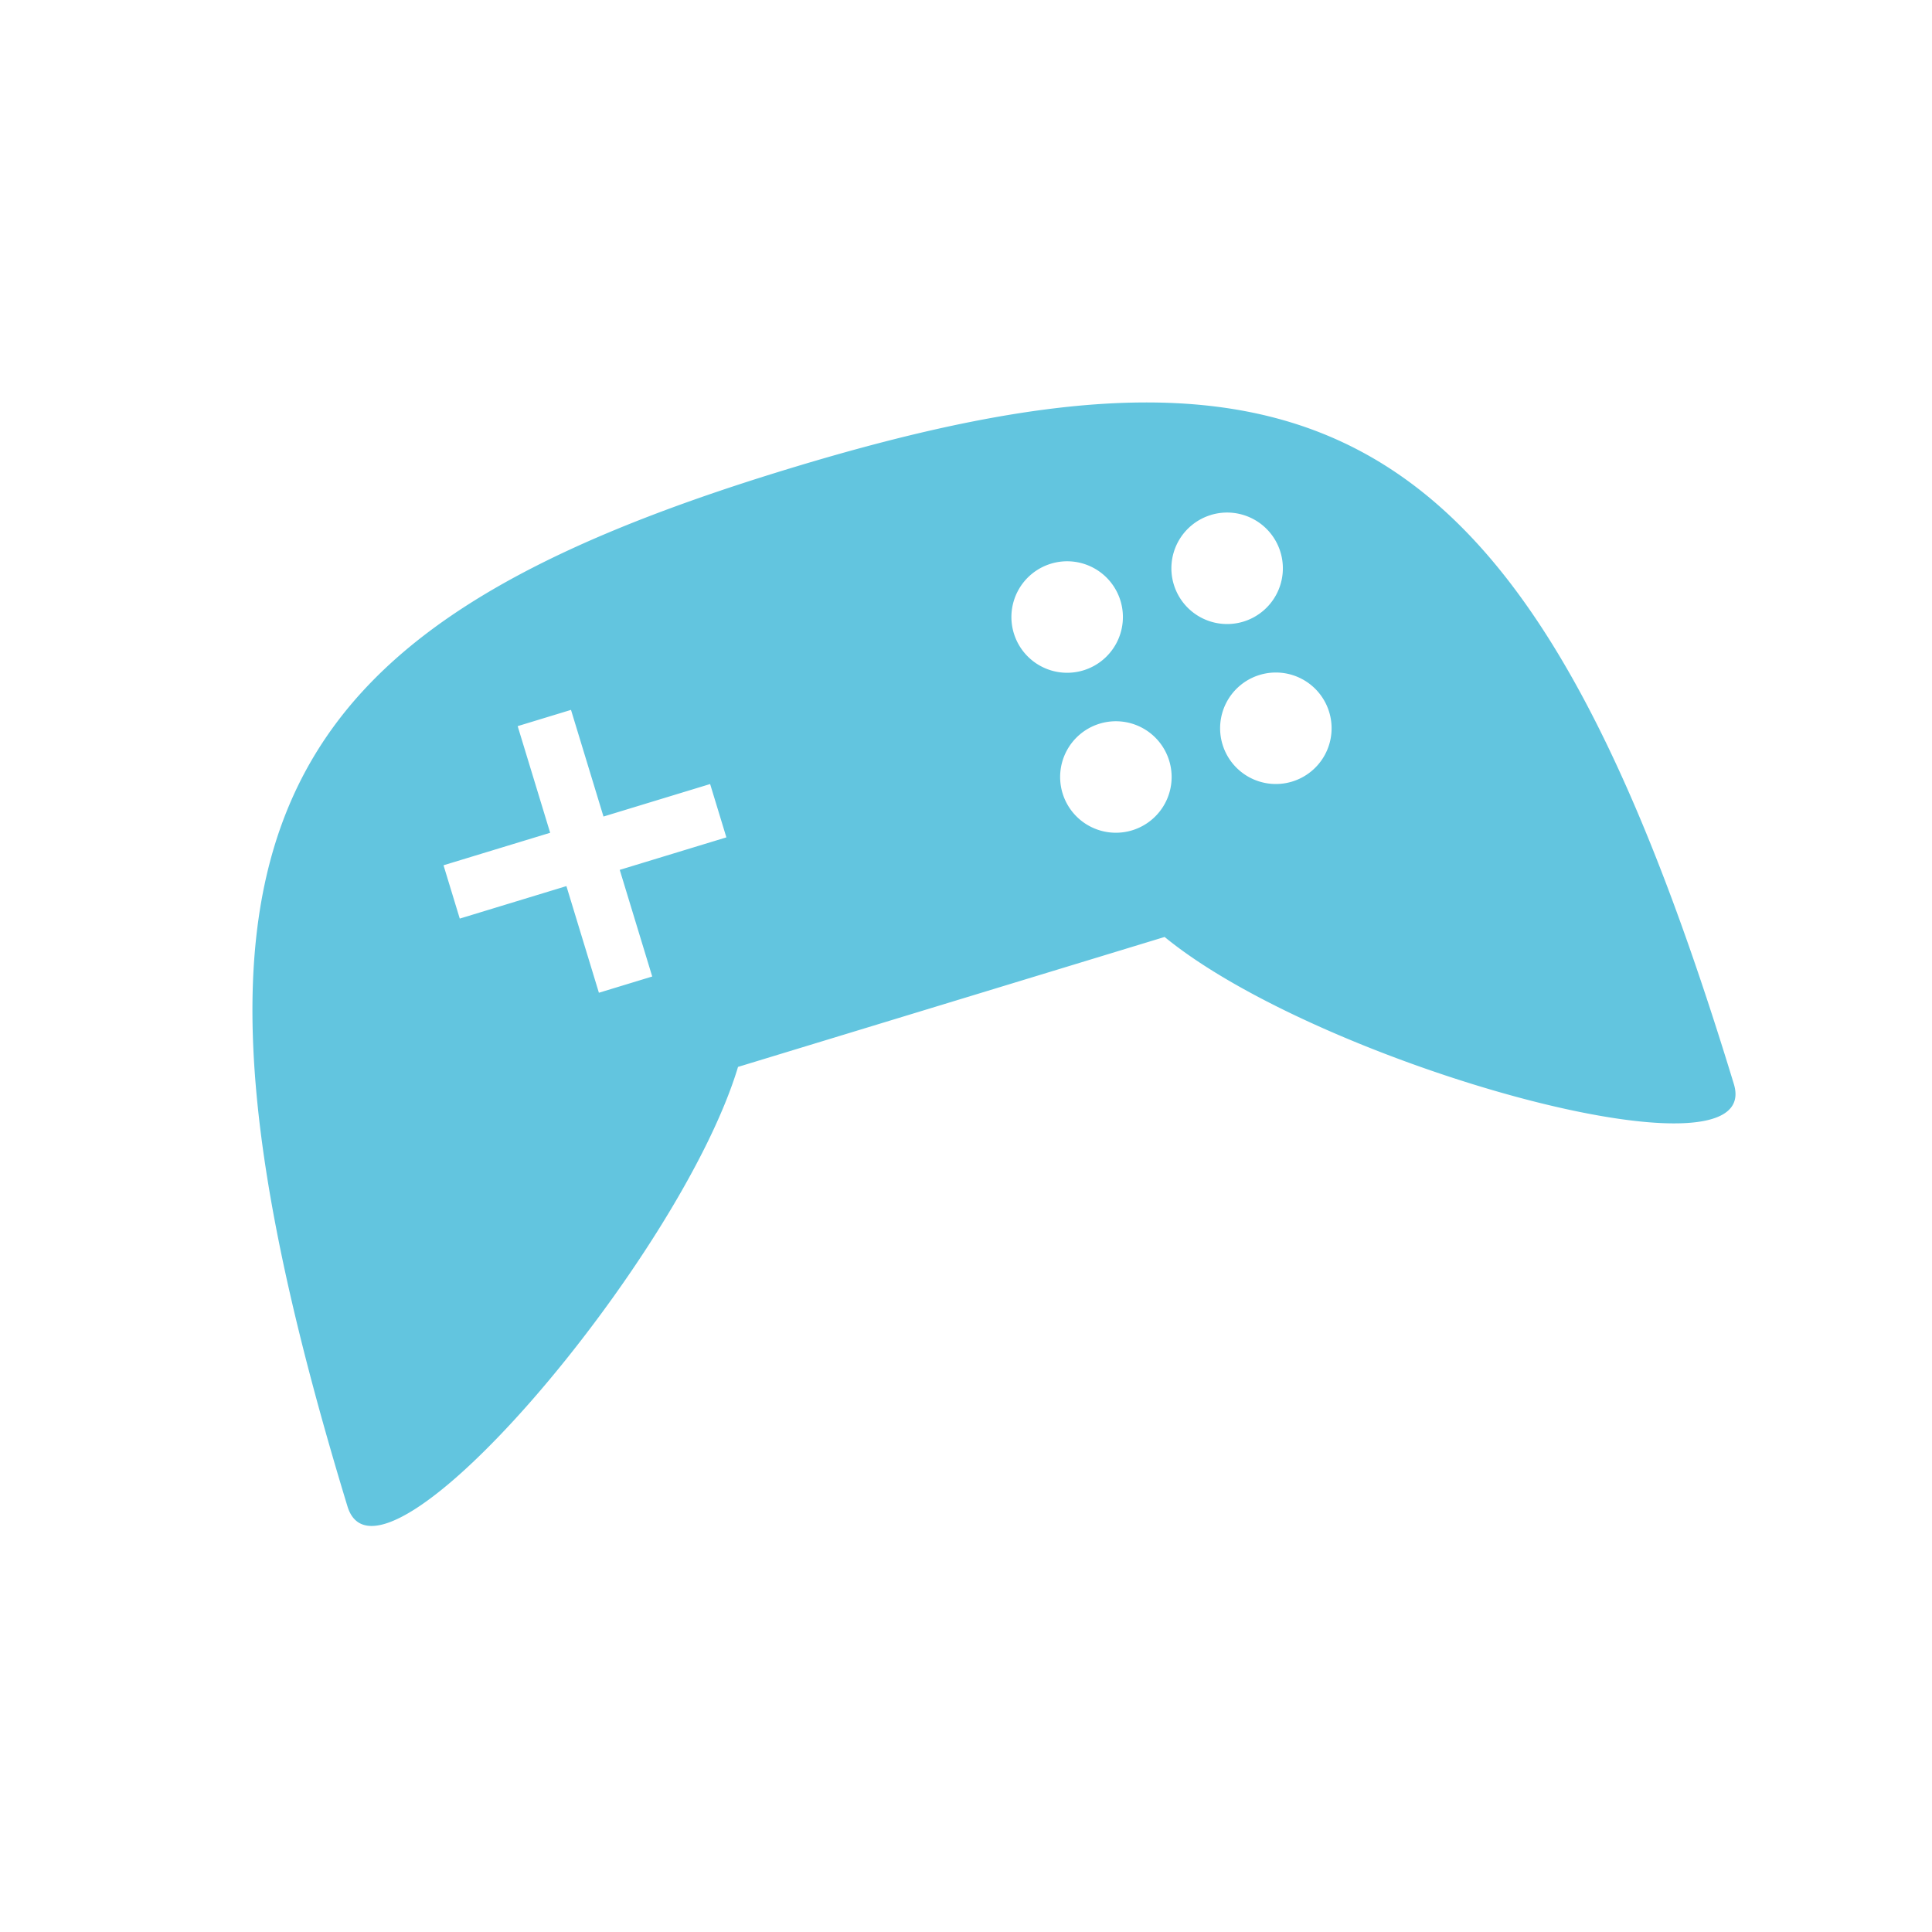<svg xmlns="http://www.w3.org/2000/svg" height="512" viewBox="0 0 512 512" width="512">
 <path d="M209.066 124.212C67.754 167.258 38.274 222.562 92.083 399.205c8.597 28.224 88.155-65.46 103.503-116.465l113.048-34.436c41.175 33.786 159.335 66.813 150.857 38.98-53.807-176.64-109.112-206.118-250.426-163.07zm-71.874 68.22l14.13-4.305 8.61 28.263 28.26-8.61 4.306 14.132-28.26 8.61 8.608 28.262-14.13 4.304-8.61-28.263-28.263 8.61-4.304-14.13 28.26-8.61-8.61-28.26zm141.31-43.046a14.772 14.772 0 0 1 18.437 9.825 14.772 14.772 0 0 1-9.83 18.44 14.772 14.772 0 0 1-18.434-9.827 14.772 14.772 0 0 1 9.826-18.435zm42.395-12.915a14.772 14.772 0 0 1 18.434 9.827 14.772 14.772 0 0 1-9.824 18.438 14.772 14.772 0 0 1-18.435-9.826 14.772 14.772 0 0 1 9.827-18.436zm-29.48 55.31a14.772 14.772 0 0 1 18.436 9.827 14.772 14.772 0 0 1-9.828 18.436 14.772 14.772 0 0 1-18.435-9.826 14.772 14.772 0 0 1 9.826-18.438zm42.393-12.915a14.772 14.772 0 0 1 18.436 9.828 14.772 14.772 0 0 1-9.826 18.435 14.772 14.772 0 0 1-18.435-9.826 14.772 14.772 0 0 1 9.825-18.437z" fill="#62c5df"/>
</svg>
